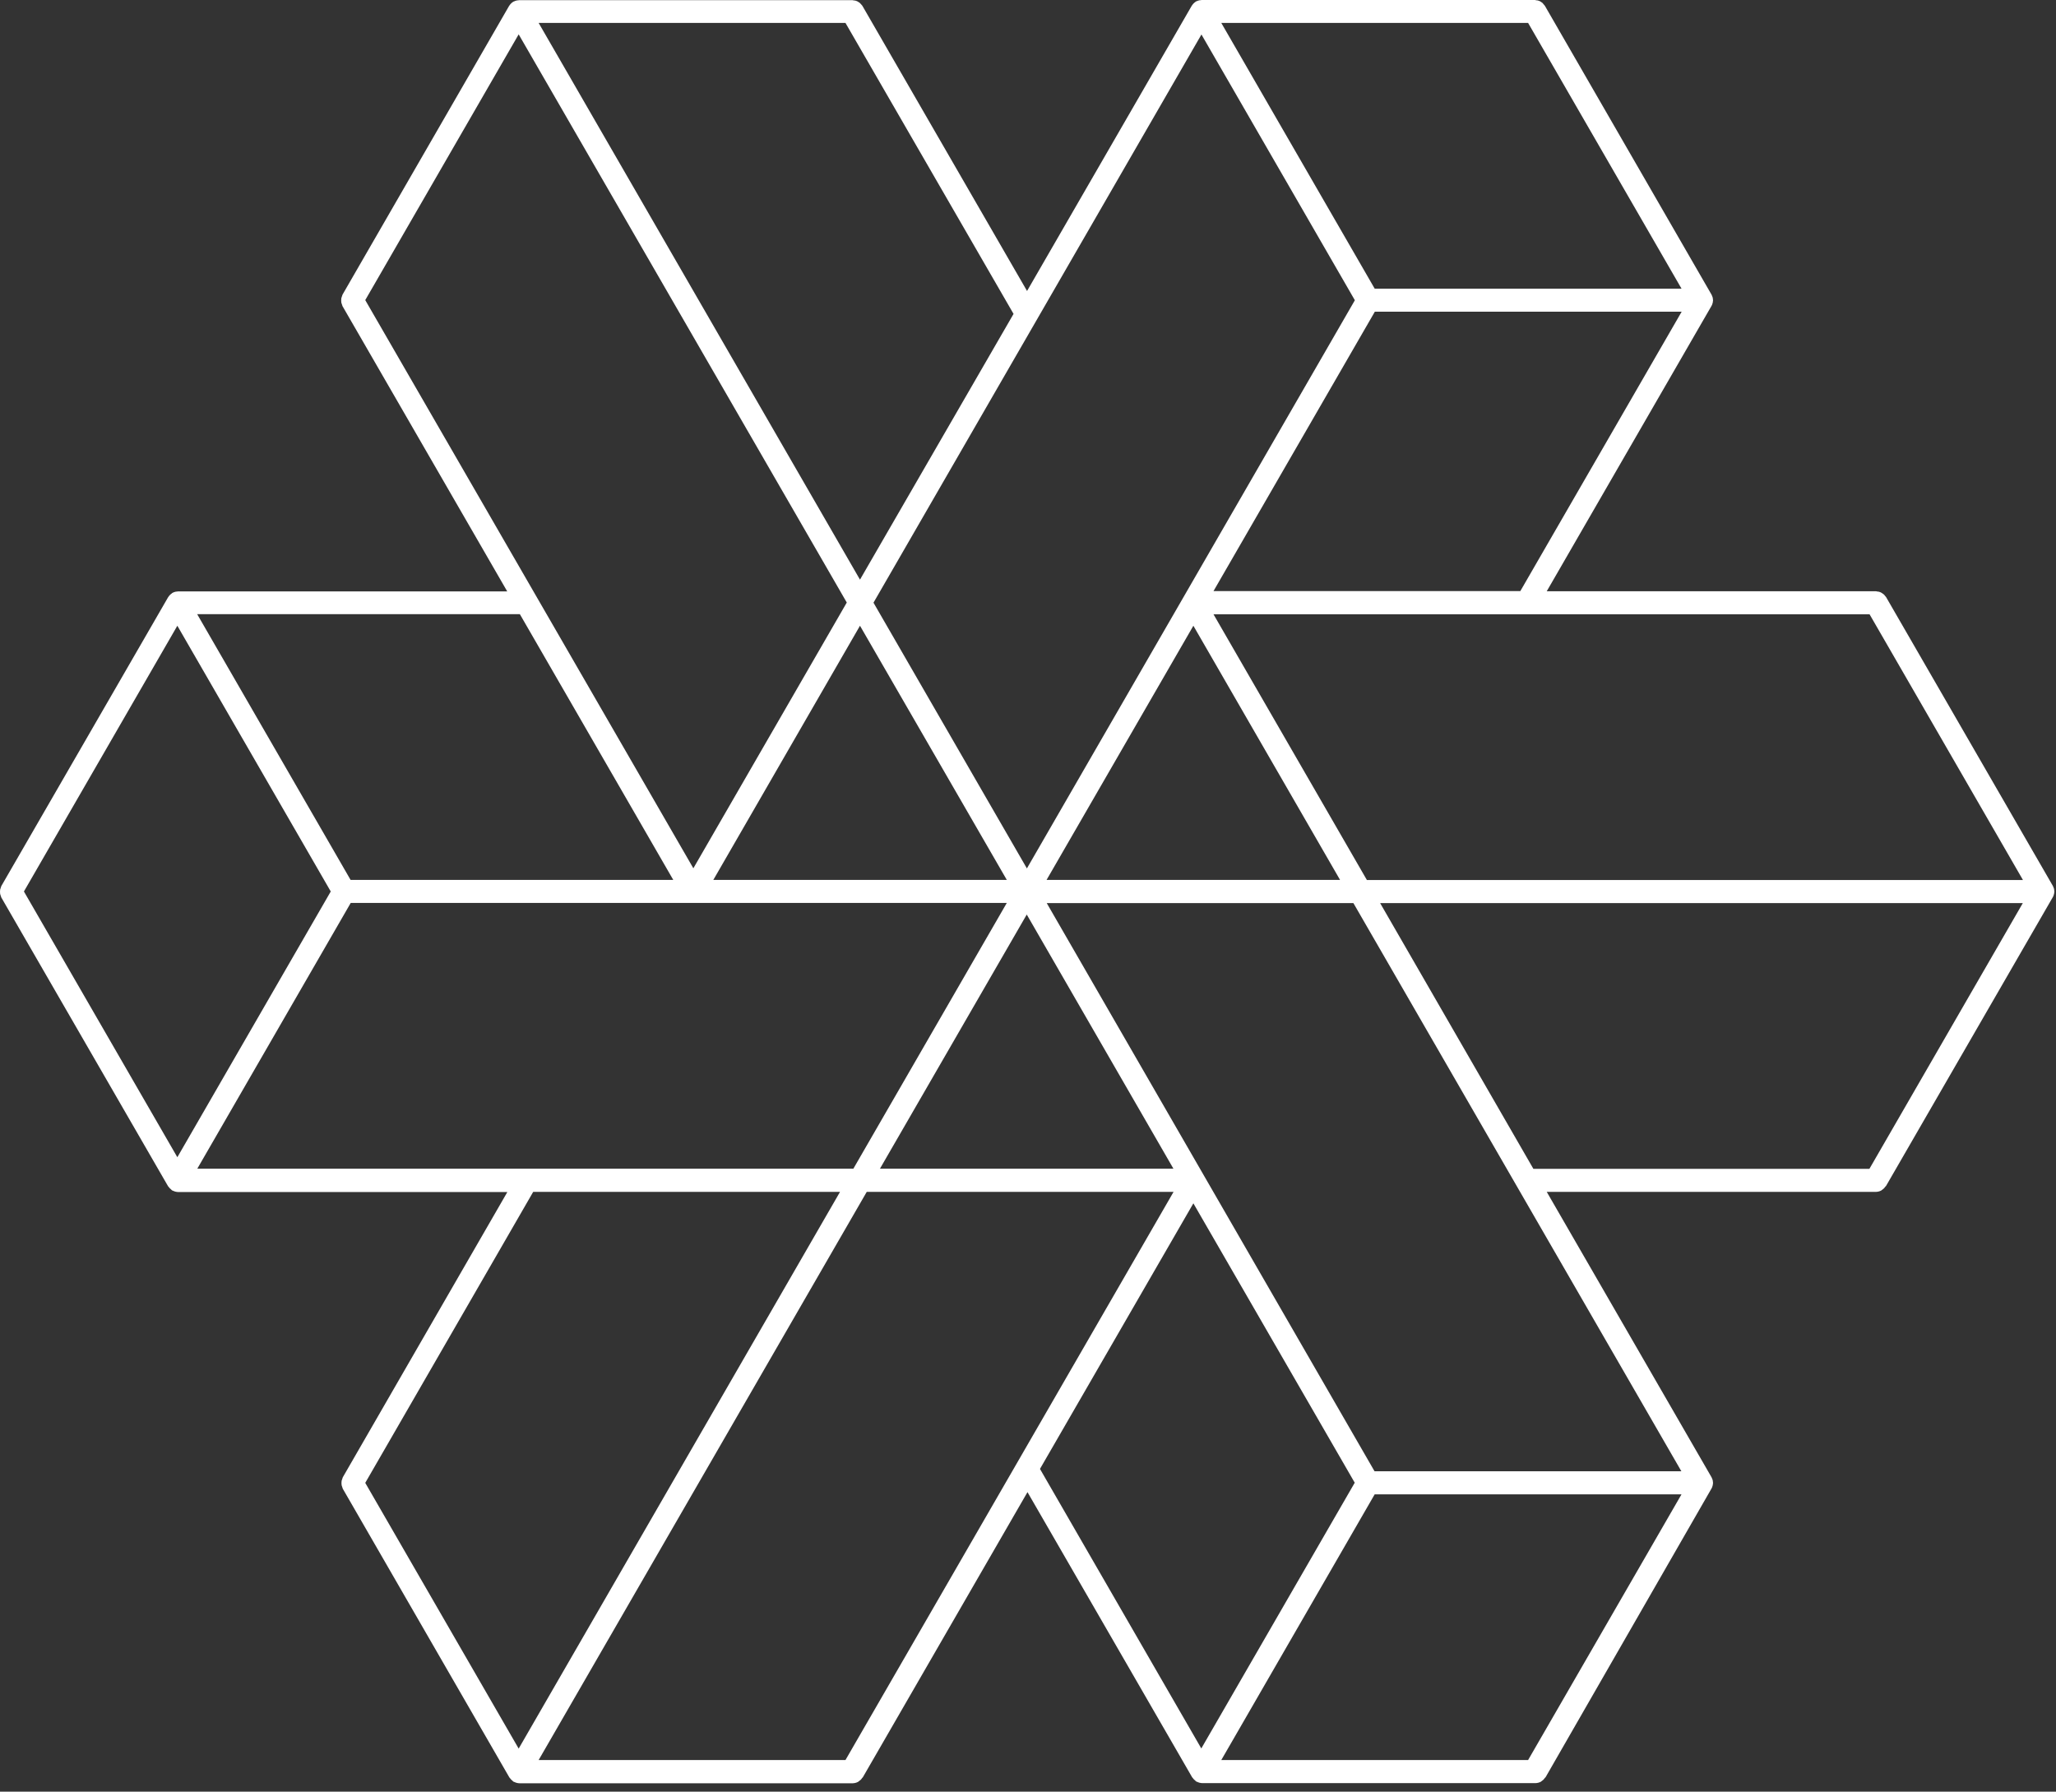 <svg width="140" height="122" viewBox="0 0 140 122" fill="none" xmlns="http://www.w3.org/2000/svg">
<rect x="0" y="0" width="140" height="122" fill="#333333" stroke="none"/>
<path d="M116.539 101.364C116.549 101.354 116.549 101.334 116.559 101.324C116.578 101.293 116.592 101.26 116.599 101.224C116.609 101.194 116.619 101.154 116.629 101.124C116.637 101.091 116.641 101.058 116.639 101.024C116.639 101.004 116.649 100.994 116.649 100.974C116.649 100.954 116.639 100.944 116.639 100.924C116.639 100.904 116.629 100.854 116.629 100.824C116.629 100.794 116.609 100.754 116.599 100.724C116.588 100.69 116.575 100.656 116.559 100.624C116.549 100.614 116.549 100.594 116.539 100.584L105.323 81.159H127.745C127.867 81.155 127.986 81.125 128.095 81.069C128.125 81.049 128.145 81.029 128.175 81.009C128.256 80.958 128.324 80.89 128.375 80.809C128.385 80.789 128.405 80.779 128.425 80.759L139.781 61.094C139.791 61.084 139.791 61.064 139.801 61.054C139.82 61.024 139.833 60.99 139.841 60.954C139.851 60.924 139.861 60.884 139.871 60.854C139.879 60.822 139.882 60.788 139.881 60.754C139.881 60.734 139.891 60.724 139.891 60.704C139.891 60.684 139.881 60.674 139.881 60.654C139.881 60.635 139.871 60.584 139.871 60.554C139.871 60.525 139.851 60.484 139.841 60.455C139.83 60.42 139.817 60.387 139.801 60.355C139.791 60.344 139.791 60.325 139.781 60.315L128.425 40.65C128.407 40.624 128.387 40.601 128.365 40.58C128.334 40.535 128.297 40.494 128.255 40.46C128.213 40.427 128.17 40.397 128.125 40.37C128.084 40.344 128.041 40.324 127.995 40.31C127.944 40.29 127.89 40.28 127.835 40.28C127.805 40.28 127.775 40.26 127.745 40.26H105.323L116.539 20.835C116.549 20.825 116.549 20.805 116.559 20.795C116.578 20.764 116.592 20.73 116.599 20.695C116.609 20.665 116.619 20.625 116.629 20.595C116.637 20.562 116.641 20.528 116.639 20.495C116.639 20.475 116.649 20.465 116.649 20.445C116.649 20.425 116.639 20.415 116.639 20.395C116.639 20.375 116.629 20.325 116.629 20.295C116.629 20.265 116.609 20.225 116.599 20.195C116.588 20.16 116.575 20.127 116.559 20.095C116.549 20.085 116.549 20.065 116.539 20.055L105.193 0.39C105.176 0.365 105.155 0.341 105.133 0.32C105.103 0.278 105.069 0.237 105.033 0.2C104.991 0.168 104.948 0.138 104.903 0.11C104.863 0.084 104.819 0.064 104.773 0.05C104.722 0.03 104.668 0.02 104.613 0.02C104.583 0.02 104.553 0 104.523 0H81.821C81.801 0 81.791 0.01 81.771 0.01C81.751 0.01 81.701 0.02 81.671 0.02L81.561 0.05C81.53 0.059 81.499 0.073 81.471 0.09C81.46 0.098 81.445 0.101 81.431 0.1L81.401 0.13C81.373 0.147 81.346 0.168 81.321 0.19C81.292 0.214 81.265 0.241 81.241 0.27C81.221 0.3 81.201 0.32 81.181 0.35C81.169 0.361 81.159 0.375 81.151 0.39L69.935 19.815L58.719 0.39C58.702 0.365 58.682 0.341 58.659 0.32C58.626 0.277 58.589 0.237 58.549 0.2C58.512 0.17 58.472 0.143 58.429 0.12C58.389 0.094 58.345 0.074 58.3 0.06C58.249 0.04 58.194 0.029 58.139 0.03C58.109 0.03 58.08 0.01 58.05 0.01H35.348C35.328 0.01 35.318 0.02 35.298 0.02C35.278 0.02 35.228 0.03 35.198 0.03L35.088 0.06C35.056 0.069 35.026 0.083 34.998 0.1C34.986 0.108 34.972 0.111 34.958 0.11C34.946 0.122 34.933 0.132 34.918 0.14C34.889 0.157 34.863 0.178 34.838 0.2C34.809 0.224 34.782 0.251 34.758 0.28C34.738 0.31 34.718 0.33 34.698 0.36C34.685 0.371 34.675 0.385 34.668 0.4L23.322 20.065C23.307 20.093 23.297 20.123 23.292 20.155C23.271 20.203 23.254 20.253 23.242 20.305C23.229 20.404 23.229 20.505 23.242 20.605C23.254 20.656 23.271 20.706 23.292 20.755C23.297 20.786 23.307 20.816 23.322 20.845L34.538 40.27H12.116C12.096 40.27 12.086 40.28 12.066 40.28C12.046 40.28 11.996 40.29 11.966 40.29L11.856 40.32C11.824 40.329 11.794 40.342 11.766 40.36C11.756 40.37 11.736 40.37 11.726 40.38L11.696 40.41C11.668 40.427 11.641 40.447 11.616 40.47C11.587 40.494 11.56 40.52 11.536 40.55C11.516 40.58 11.496 40.6 11.476 40.63C11.464 40.641 11.454 40.654 11.446 40.67L0.09 60.334C0.076 60.363 0.065 60.393 0.06 60.425C0.039 60.473 0.022 60.523 0.01 60.575C-0.003 60.674 -0.003 60.775 0.01 60.874C0.022 60.926 0.039 60.976 0.06 61.024C0.065 61.056 0.076 61.086 0.09 61.114L11.446 80.779L11.476 80.809C11.496 80.842 11.52 80.872 11.546 80.899C11.586 80.939 11.626 80.969 11.666 81.009C11.696 81.029 11.706 81.059 11.736 81.069C11.748 81.077 11.762 81.081 11.776 81.079C11.884 81.135 12.004 81.165 12.126 81.169H34.548L23.342 100.594C23.327 100.623 23.317 100.653 23.312 100.684C23.291 100.733 23.274 100.783 23.262 100.834C23.248 100.934 23.248 101.035 23.262 101.134C23.274 101.185 23.291 101.236 23.312 101.284C23.317 101.315 23.327 101.346 23.342 101.374L34.688 121.039L34.718 121.069C34.738 121.101 34.761 121.131 34.788 121.159C34.828 121.199 34.868 121.229 34.908 121.269C34.938 121.289 34.948 121.319 34.978 121.329C34.989 121.337 35.004 121.34 35.018 121.339C35.126 121.394 35.246 121.425 35.367 121.429H58.07C58.191 121.425 58.311 121.394 58.419 121.339C58.449 121.319 58.469 121.299 58.499 121.279C58.58 121.228 58.649 121.16 58.699 121.079C58.709 121.059 58.729 121.049 58.749 121.029L69.965 101.604L81.181 121.029L81.211 121.059C81.232 121.091 81.255 121.121 81.281 121.149C81.321 121.189 81.361 121.219 81.401 121.259C81.431 121.279 81.441 121.309 81.471 121.319C81.483 121.327 81.497 121.33 81.511 121.329C81.62 121.384 81.739 121.415 81.861 121.419H104.563C104.685 121.415 104.804 121.384 104.913 121.329C104.943 121.309 104.963 121.289 104.993 121.269C105.074 121.218 105.142 121.15 105.193 121.069C105.203 121.049 105.223 121.039 105.243 121.019L116.539 101.364ZM104.053 119.849H83.161L93.607 101.754H114.5L104.053 119.849ZM57.57 119.849H36.677L59.019 81.159H79.912L57.57 119.849ZM13.435 79.58L23.882 61.484H68.556L58.109 79.58H13.435ZM12.076 42.609L22.522 60.704L12.076 78.8L1.629 60.704L12.076 42.609ZM24.871 20.435L35.318 2.339L57.66 41.029L47.213 59.125L24.871 20.435ZM81.811 2.349L92.257 20.445L69.925 59.135L59.479 41.039L81.811 2.349ZM104.053 1.56L114.5 19.655H93.607L83.161 1.56H104.053ZM127.305 41.829L137.751 59.925H93.077L82.631 41.829H127.305ZM81.261 42.609L91.248 59.915H71.265L81.261 42.609ZM68.556 59.915H48.573L58.559 42.609L68.556 59.915ZM69.915 62.274L79.902 79.58H59.919L69.915 62.274ZM71.275 61.494H92.157L114.49 100.184H93.597L71.275 61.494ZM93.977 61.494H137.741L127.295 79.59H104.413L93.977 61.494ZM82.631 40.25L93.617 21.225H114.51L103.524 40.25H82.631ZM58.559 39.47L36.677 1.56H57.57L69.016 21.375L58.559 39.47ZM45.844 59.915H23.872L13.425 41.819H35.398L45.844 59.915ZM57.2 81.159L35.318 119.069L24.871 100.974L36.307 81.159H57.2ZM81.261 81.939L92.248 100.964L81.801 119.059L70.815 100.024L81.261 81.939Z" fill="white"/>
</svg>
